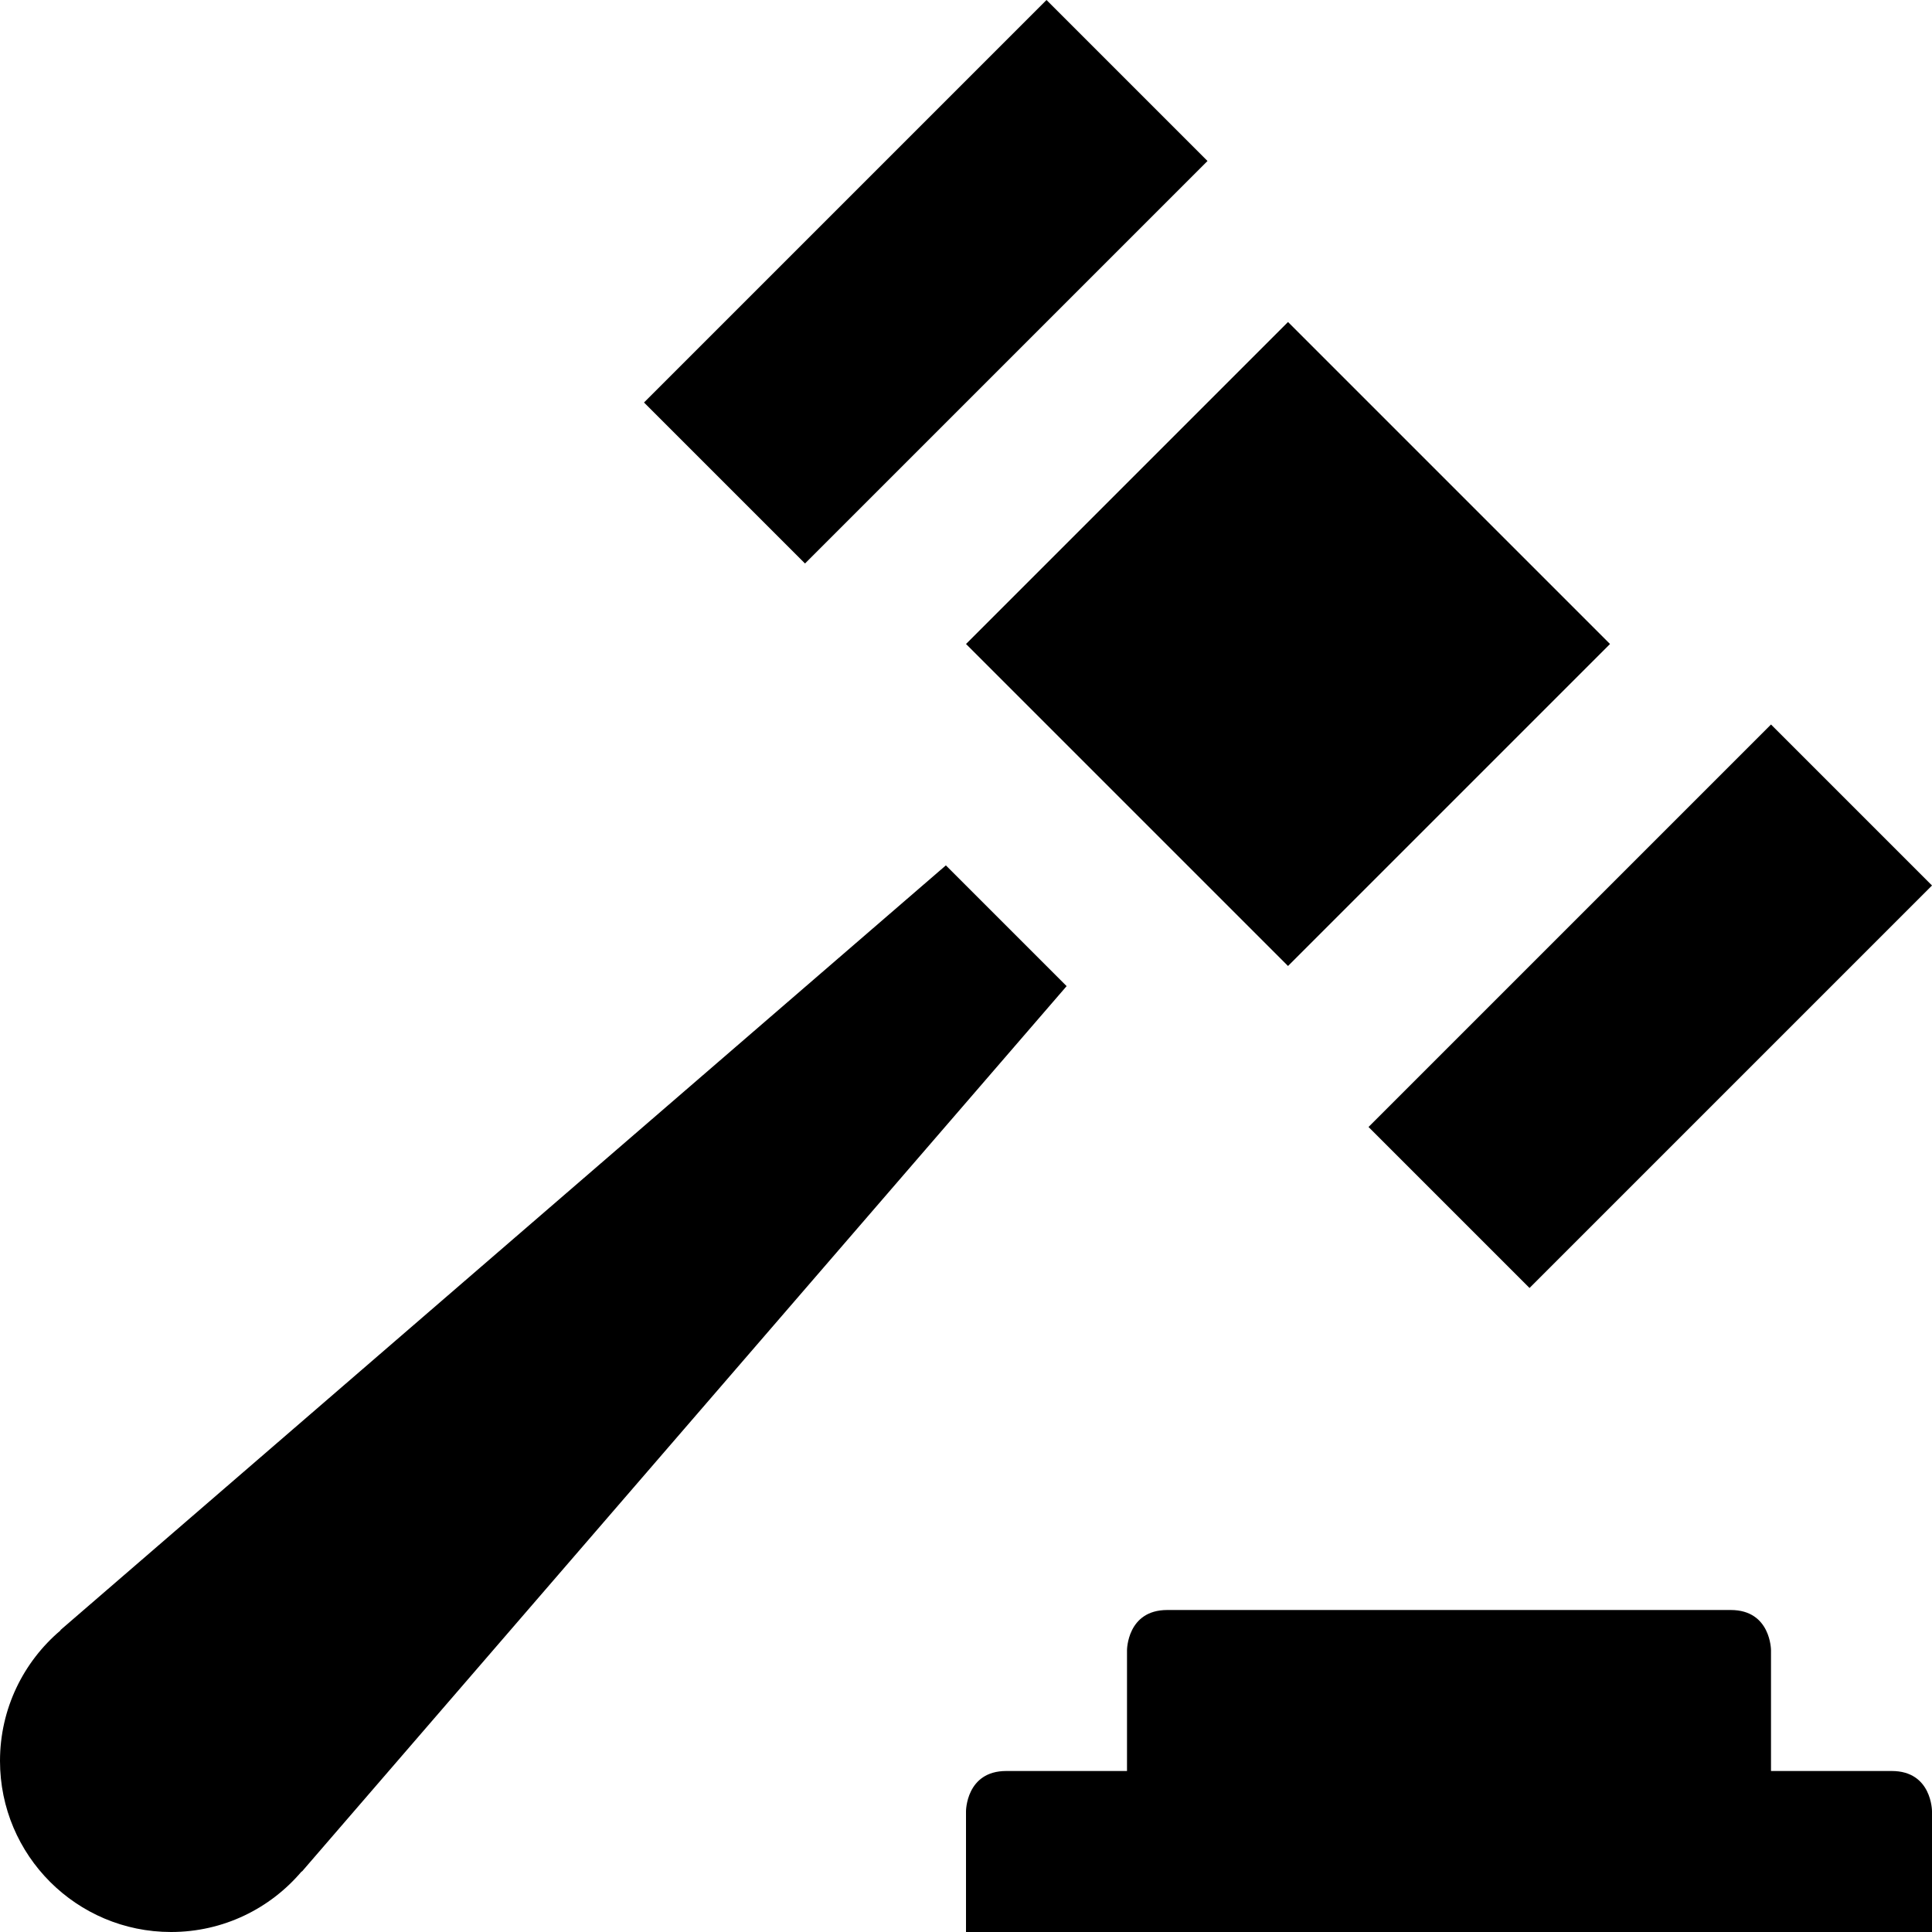 <?xml version="1.0" encoding="utf-8"?>
<!-- Generator: Adobe Illustrator 16.0.0, SVG Export Plug-In . SVG Version: 6.00 Build 0)  -->
<!DOCTYPE svg PUBLIC "-//W3C//DTD SVG 1.1//EN" "http://www.w3.org/Graphics/SVG/1.1/DTD/svg11.dtd">
<svg version="1.1" id="Layer_1" xmlns="http://www.w3.org/2000/svg" xmlns:xlink="http://www.w3.org/1999/xlink" x="0px" y="0px"
	 width="1152px" height="1152px" viewBox="0 0 1152 1152" enable-background="new 0 0 1152 1152" xml:space="preserve">
<path d="M1056,1056v-72c0,0,0-24-24-24s-312,0-336,0s-24,24-24,24v72c0,0-48,0-72,0s-24,24-24,24v72h576v-72c0,0,0-24-24-24
	S1056,1056,1056,1056z M636,588l-72-72L36,972l0.129,0.129C14.032,990.839,0,1018.778,0,1050c0,56.333,45.667,102,102,102
	c31.221,0,59.161-14.032,77.871-36.129L180,1116L636,588z M960.006,383.997L768.008,575.995L576.01,383.997l191.998-191.998
	L960.006,383.997z M1152.01,527.998L912.012,767.995l-95.999-95.999l239.998-239.997L1152.01,527.998z M720.004,95.998
	L480.006,335.995l-95.999-95.999L624.005-0.001L720.004,95.998z"/>
</svg>
